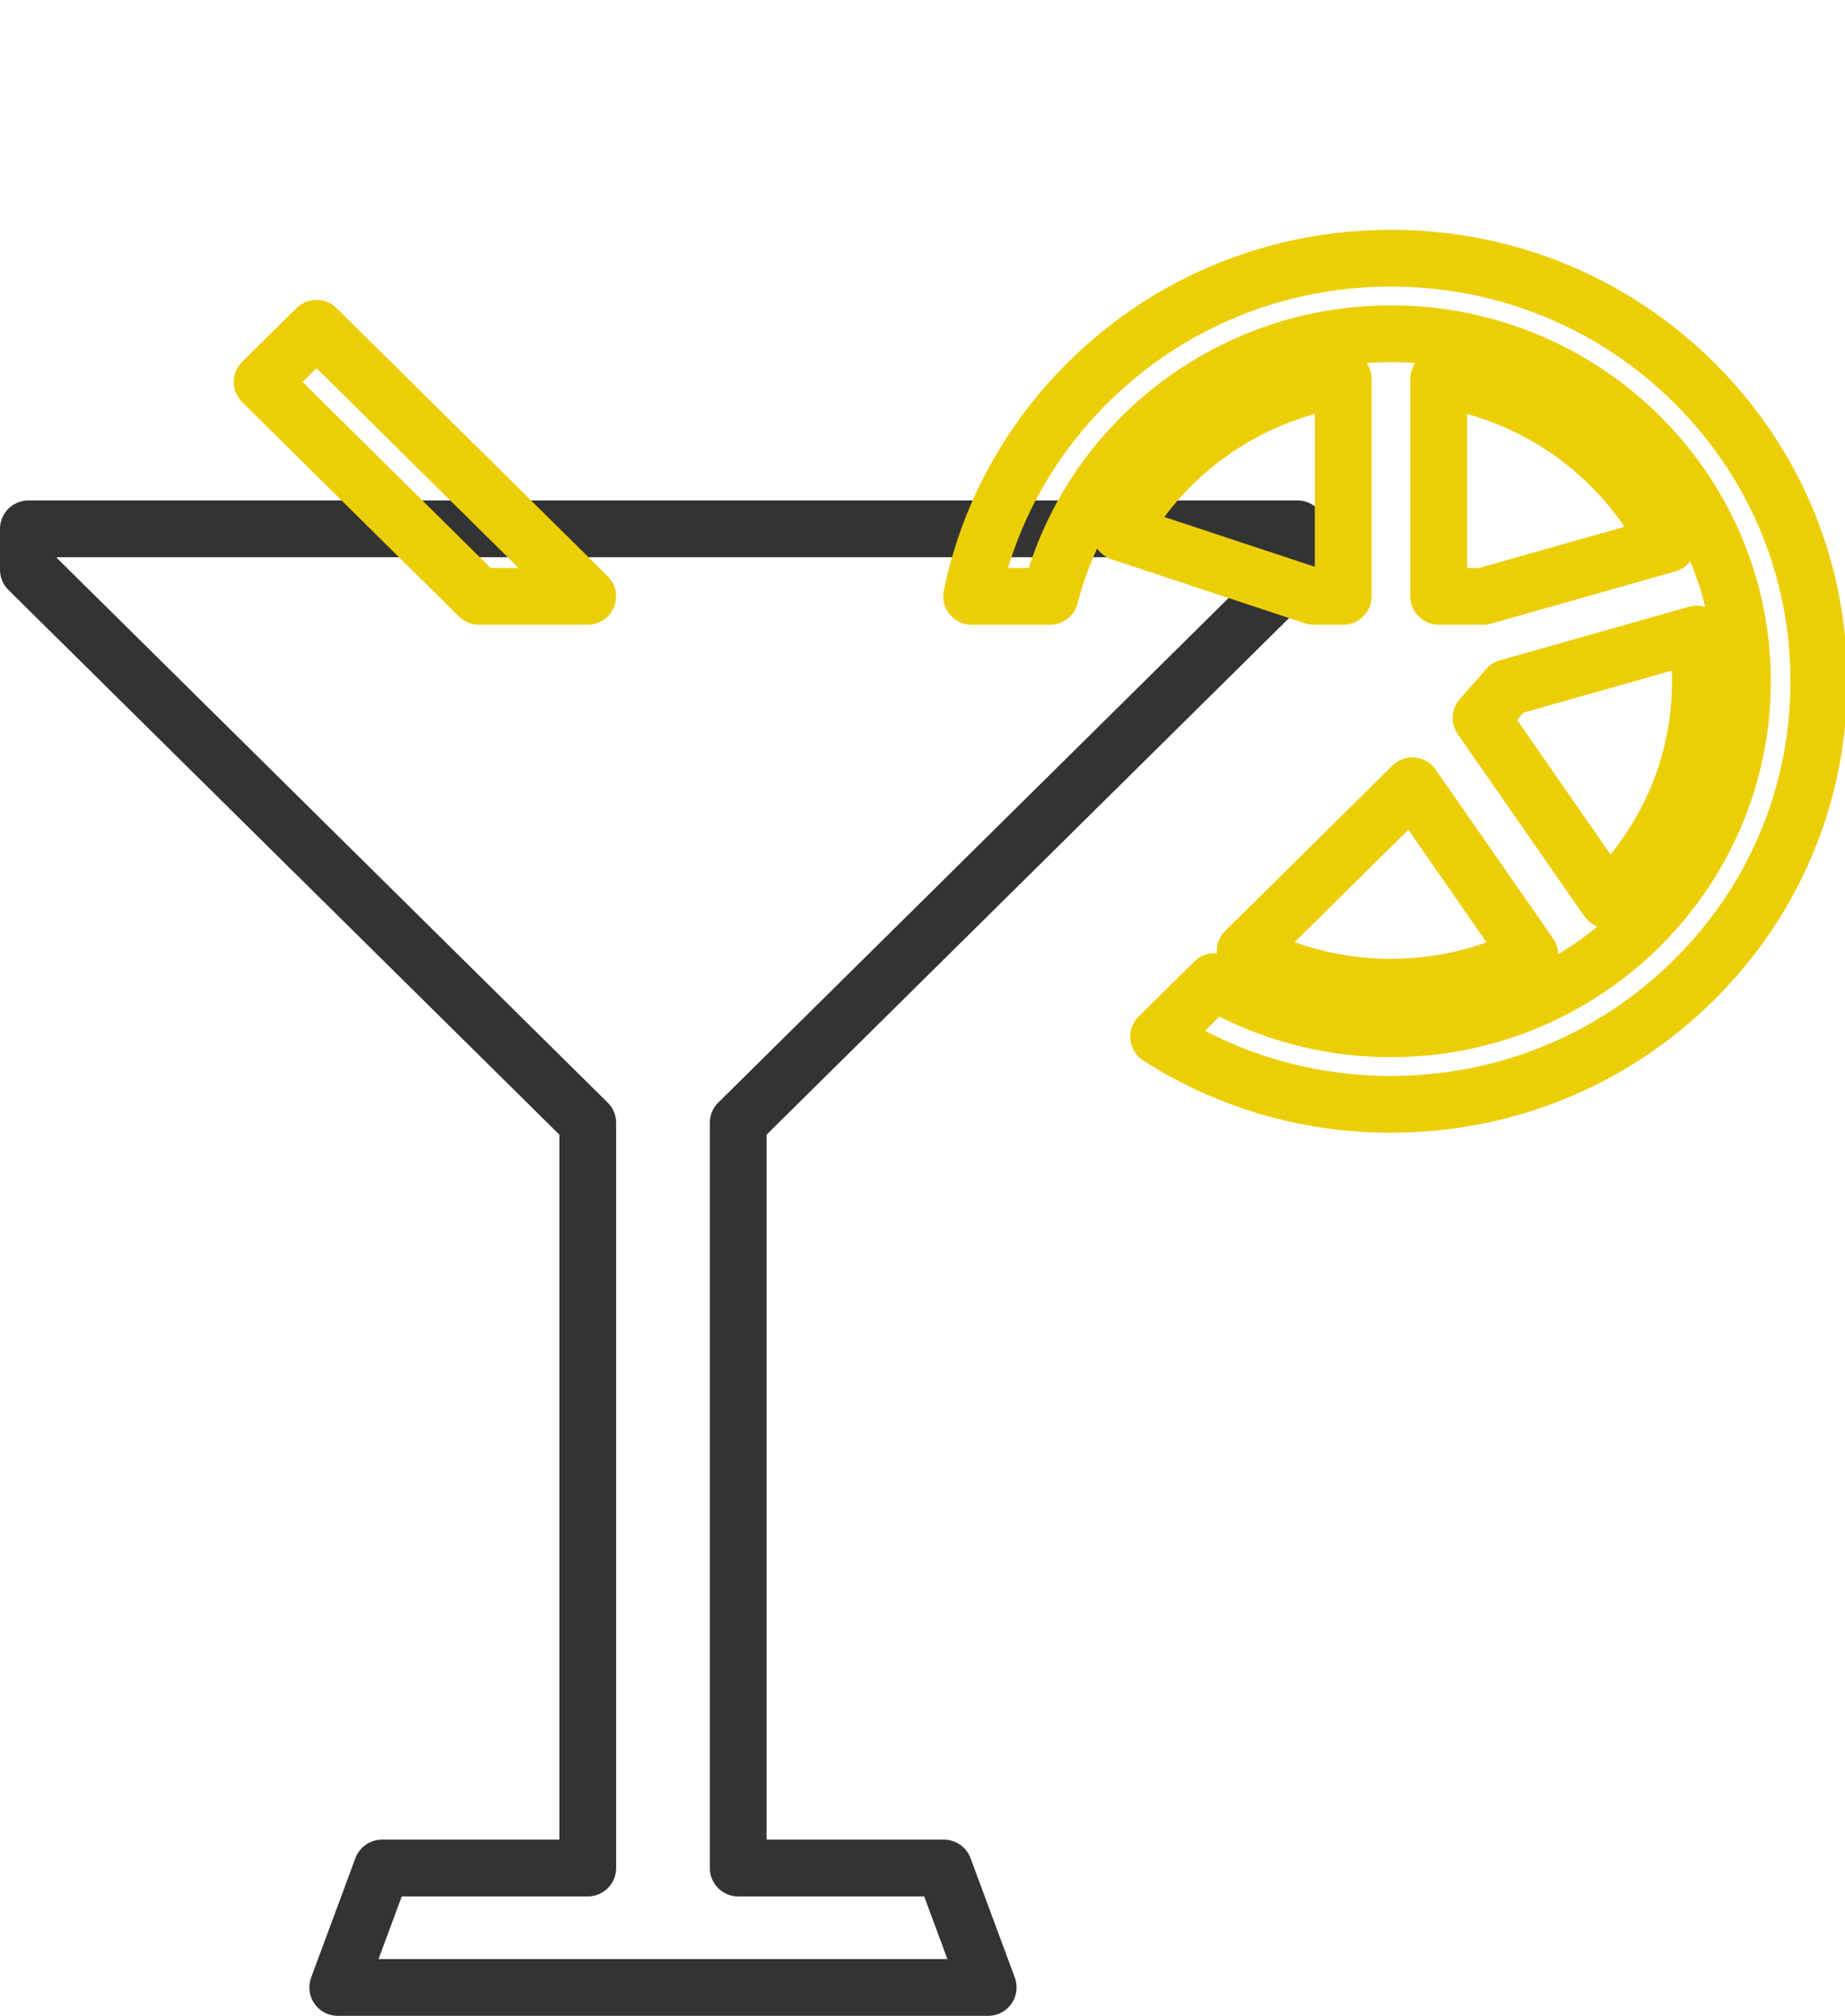 <svg xmlns="http://www.w3.org/2000/svg" xmlns:xlink="http://www.w3.org/1999/xlink" preserveAspectRatio="xMidYMid" width="65" height="71" viewBox="0 0 65 71">
  <defs>
    <style>

      .cls-3 {
        fill: #000000;
        stroke: #333333;
        stroke-linejoin: round;
        stroke-width: 2px;
        fill-opacity: 0;
      }

      .cls-4 {
        fill: #000000;
        stroke: #ecce06;
        stroke-linejoin: round;
        stroke-width: 2px;
        fill-opacity: 0;
      }
    </style>
  </defs>
  <g id="off-afterpatysvg">
    <path d="M26.007,65.794 C26.007,65.794 26.007,39.547 26.007,39.547 C26.007,39.547 45.713,20.067 45.713,20.067 C45.713,20.067 45.713,18.627 45.713,18.627 C45.713,18.627 1.000,18.627 1.000,18.627 C1.000,18.627 1.000,20.067 1.000,20.067 C1.000,20.067 20.707,39.547 20.707,39.547 C20.707,39.547 20.707,65.794 20.707,65.794 C20.707,65.794 13.458,65.794 13.458,65.794 C13.458,65.794 11.899,70.000 11.899,70.000 C11.899,70.000 34.814,70.000 34.814,70.000 C34.814,70.000 33.255,65.794 33.255,65.794 C33.255,65.794 26.007,65.794 26.007,65.794 Z" id="path-1" class="cls-3" fill-rule="evenodd"/>
    <path d="M59.663,34.532 C56.816,37.346 53.030,38.896 49.003,38.896 C46.055,38.896 43.236,38.064 40.819,36.514 C40.819,36.514 42.781,34.574 42.781,34.574 C44.611,35.630 46.737,36.235 49.003,36.235 C55.831,36.235 61.386,30.744 61.386,23.995 C61.386,17.246 55.831,11.755 49.003,11.755 C43.219,11.755 38.349,15.696 36.995,21.004 C36.995,21.004 34.231,21.004 34.231,21.004 C34.813,18.164 36.224,15.554 38.344,13.458 C41.191,10.644 44.977,9.094 49.003,9.094 C53.030,9.094 56.815,10.644 59.663,13.458 C62.510,16.273 64.078,20.015 64.078,23.995 C64.078,27.975 62.510,31.717 59.663,34.532 ZM9.236,13.453 C9.236,13.453 11.151,11.561 11.151,11.561 C11.151,11.561 20.704,21.004 20.704,21.004 C20.704,21.004 16.874,21.004 16.874,21.004 C16.874,21.004 9.236,13.453 9.236,13.453 ZM47.321,13.346 C47.321,13.346 47.321,21.004 47.321,21.004 C47.321,21.004 46.287,21.004 46.287,21.004 C46.287,21.004 39.477,18.751 39.477,18.751 C41.080,15.912 43.944,13.863 47.321,13.346 ZM43.867,33.501 C43.867,33.501 49.758,27.678 49.758,27.678 C49.758,27.678 53.895,33.628 53.895,33.628 C52.424,34.359 50.762,34.772 49.003,34.772 C47.146,34.772 45.397,34.311 43.867,33.501 ZM50.686,21.004 C50.686,21.004 50.686,13.346 50.686,13.346 C54.223,13.888 57.199,16.111 58.750,19.163 C58.750,19.163 52.256,21.004 52.256,21.004 C52.256,21.004 50.686,21.004 50.686,21.004 ZM59.906,23.995 C59.906,27.011 58.652,29.737 56.632,31.693 C56.632,31.693 52.178,25.286 52.178,25.286 C52.178,25.286 53.113,24.221 53.113,24.221 C53.113,24.221 59.776,22.333 59.776,22.333 C59.861,22.874 59.906,23.430 59.906,23.995 Z" id="path-2" class="cls-4" fill-rule="evenodd"/>
  </g>
</svg>
